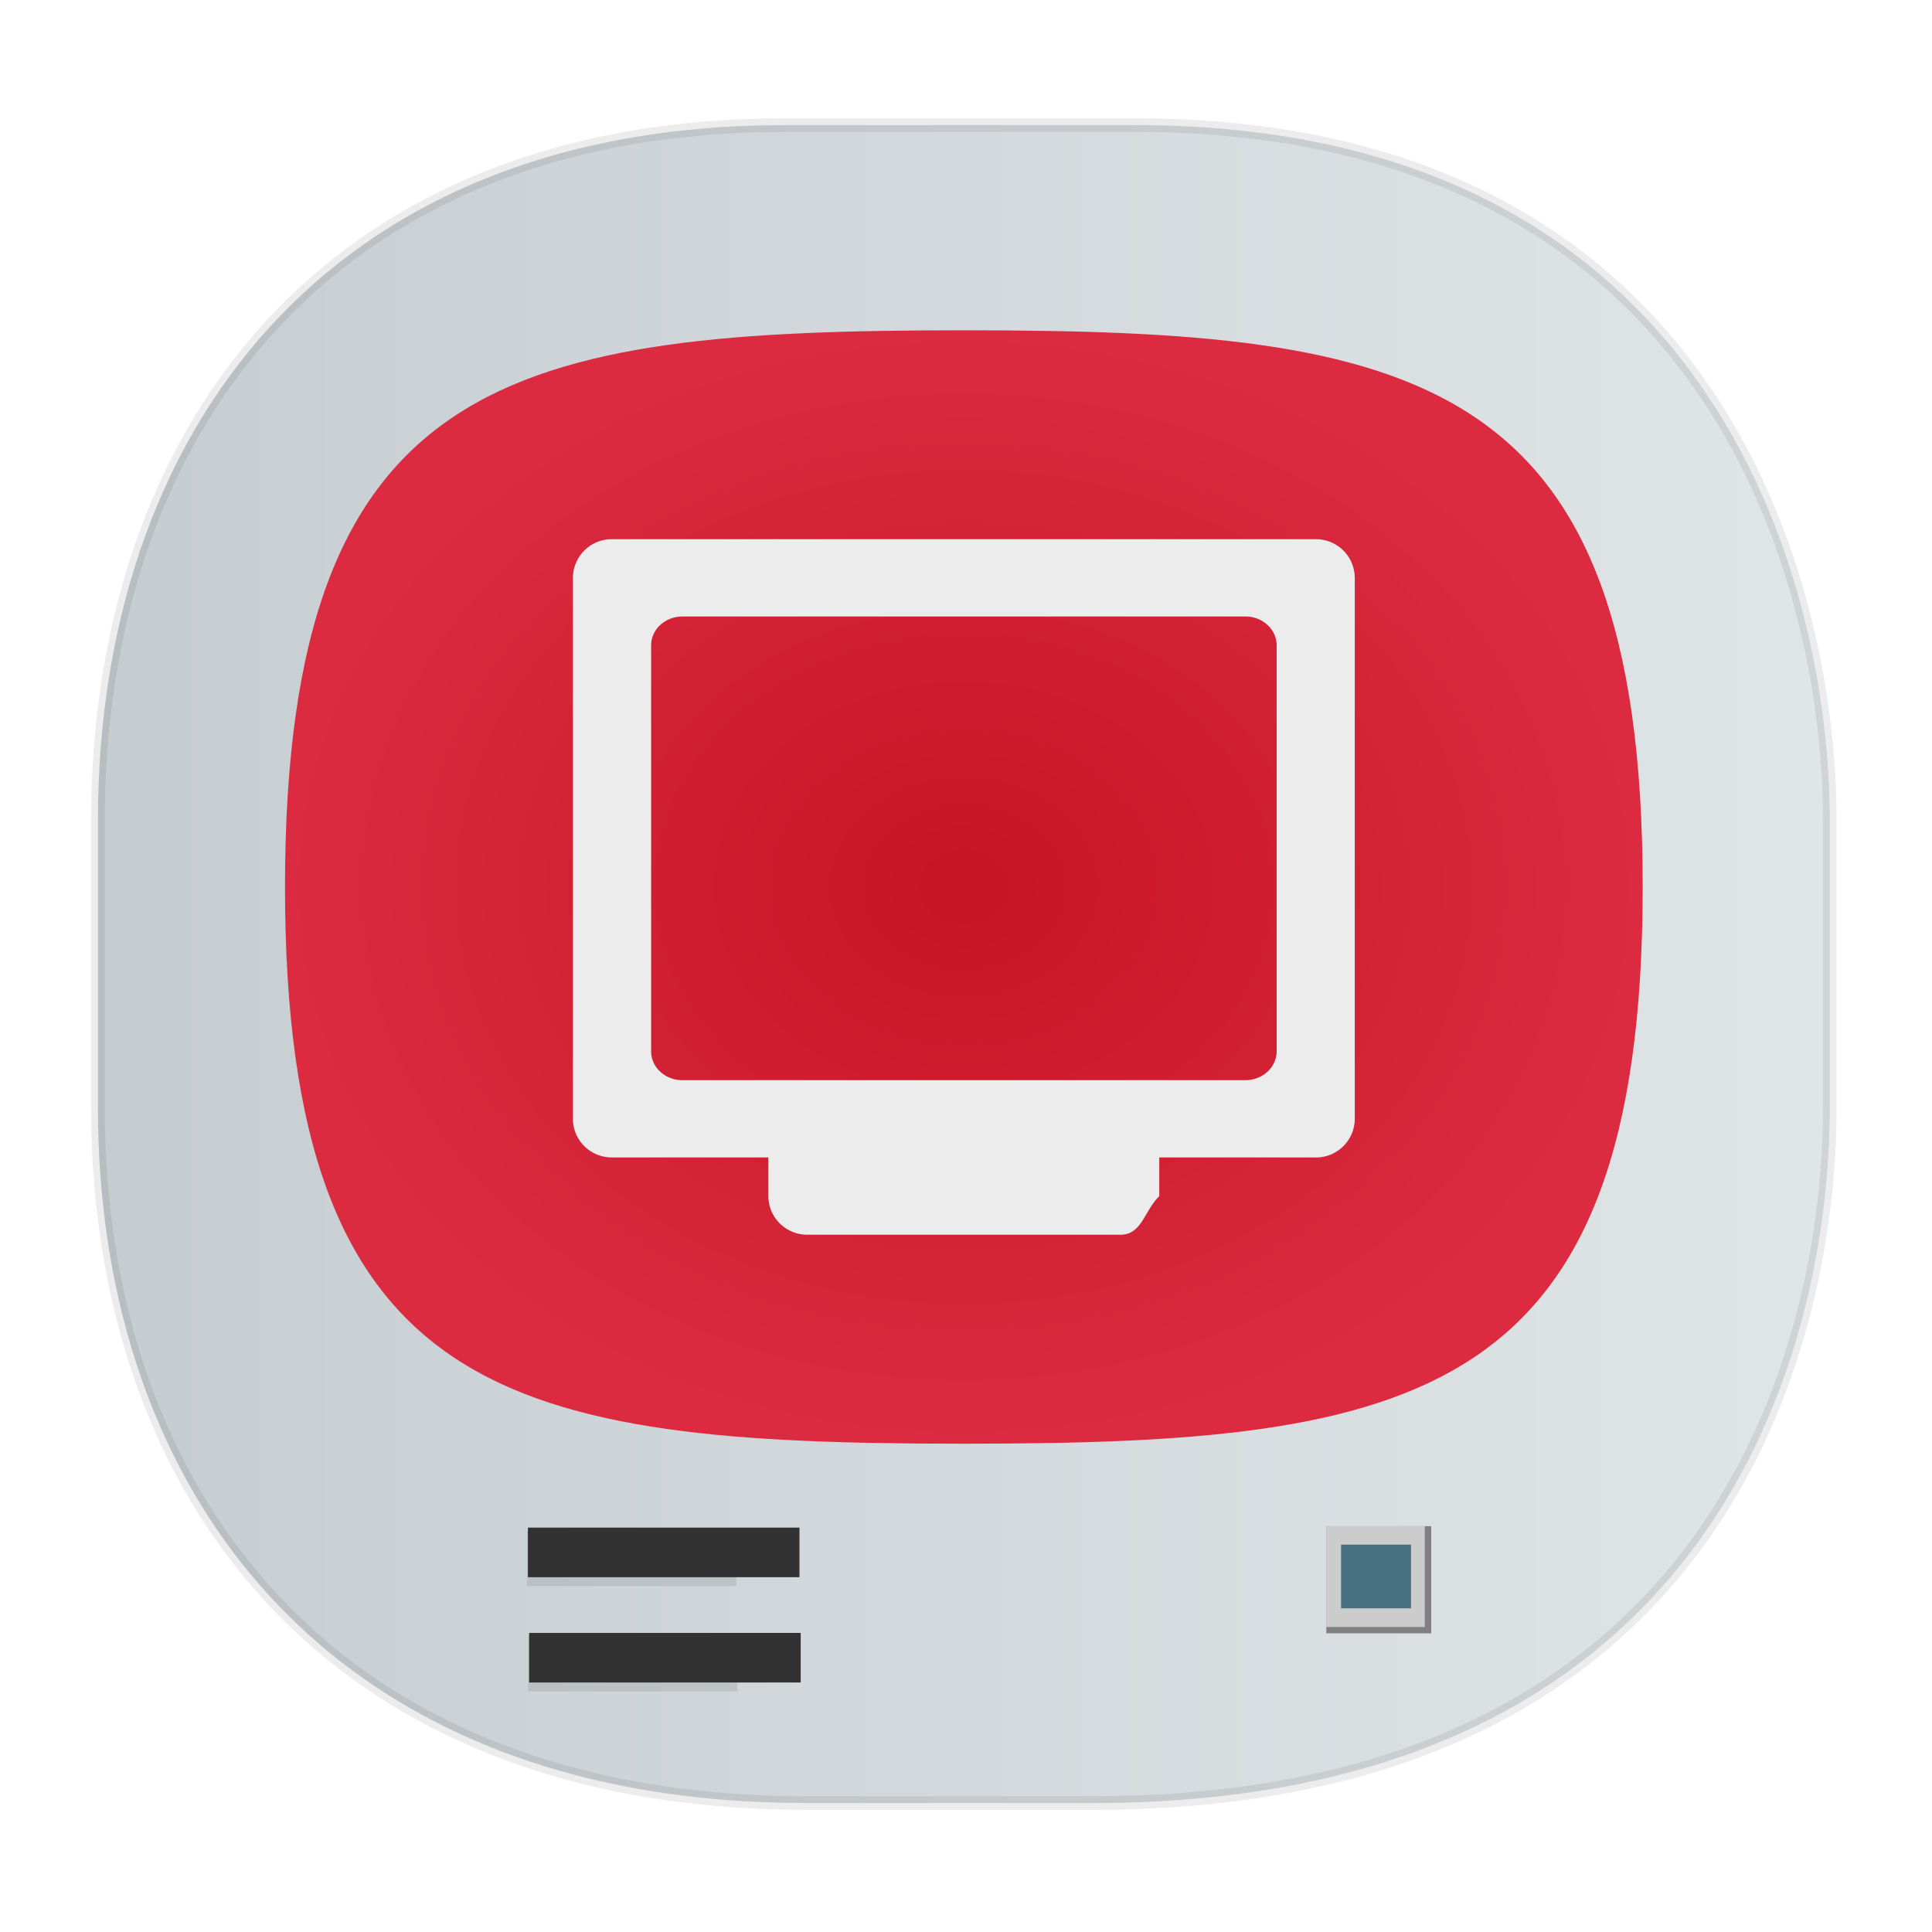 <svg xmlns:osb="http://www.openswatchbook.org/uri/2009/osb" xmlns="http://www.w3.org/2000/svg" xmlns:xlink="http://www.w3.org/1999/xlink" width="48" height="48" version="1.1" id="svg38"><defs id="defs22"><style id="style4511"/><linearGradient id="d-5" y1="1050.34" y2="1038.36" gradientUnits="userSpaceOnUse" x2="0" gradientTransform="matrix(-2.835 0 0 2.839 -.43 -1931.599)"><stop stop-color="#c61423" id="stop17-3"/><stop offset="1" stop-color="#dc2b41" id="stop19-5"/></linearGradient><style id="style4511-26"/><style id="style4511-9"/><linearGradient id="linearGradient4223"><stop id="stop7-6-2" offset="0" stop-color="#c6cdd1" stop-opacity="1"/><stop id="stop9-7-3" offset="1" stop-color="#e0e5e7" stop-opacity="1"/></linearGradient><style id="style4552"/><style id="style4511-2"/><filter height="1.96" y="-.48" width="1.24" x="-.12" id="filter1013" color-interpolation-filters="sRGB"><feGaussianBlur id="feGaussianBlur1015" stdDeviation=".444"/></filter><clipPath id="SVGID_6_-20" clip-path="url(#SVGID_5_)"><use xlink:href="#SVGID_4_" overflow="visible" id="use26-2" x="0" y="0" width="100%" height="100%"/></clipPath><linearGradient id="SVGID_11_-3" gradientUnits="userSpaceOnUse" x1="67.374" y1="82.338" x2="67.374" y2="49.164"><stop offset="0" id="stop125-6" stop-color="#c8c8c8"/><stop offset=".063" id="stop127-1" stop-color="#bfbfbf"/><stop offset=".316" id="stop129-2" stop-color="#a0a0a0"/><stop offset=".561" id="stop131-9" stop-color="#898989"/><stop offset=".793" id="stop133-3" stop-color="#7c7c7c"/><stop offset="1" id="stop135-19" stop-color="#777"/></linearGradient><filter height="1.96" y="-.48" width="1.24" x="-.12" id="filter1013-0" color-interpolation-filters="sRGB"><feGaussianBlur id="feGaussianBlur1015-6" stdDeviation=".444"/></filter><linearGradient xlink:href="#linearGradient4223" id="linearGradient1384" gradientUnits="userSpaceOnUse" x1="2.264" y1="23.952" x2="45.629" y2="23.952"/><linearGradient osb:paint="gradient" id="linearGradient4207-3"><stop id="stop3371" offset="0" stop-color="#3498db" stop-opacity="1"/><stop id="stop3373" offset="1" stop-color="#3498db" stop-opacity="0"/></linearGradient><clipPath clipPathUnits="userSpaceOnUse" id="clipPath1420"><use x="0" y="0" xlink:href="#g1416" id="use1422" width="100%" height="100%"/></clipPath><style id="style4511-8"/><style id="style4511-26-4"/><style id="style4511-9-8"/><style id="style4552-9"/><style id="style4511-2-4"/><radialGradient xlink:href="#d-5" id="radialGradient1628" gradientUnits="userSpaceOnUse" gradientTransform="matrix(1 0 0 .82 0 3.965)" cx="23.947" cy="22.037" fx="23.947" fy="22.037" r="16.866"/></defs><style id="style4485" type="text/css"/><g clip-path="url(#SVGID_6_-20)" id="g98" transform="matrix(.06 .064 -.062 .063 -25.328 20.285)"><g id="g96" opacity=".1"><path d="M67.375 52.718c7.197 0 13.033 5.835 13.033 13.033 0 7.198-5.835 13.033-13.033 13.033-7.198 0-13.033-5.835-13.033-13.033 0-7.198 5.835-13.033 13.033-13.033m0-10.664c-13.066 0-23.696 10.63-23.696 23.696s10.63 23.696 23.696 23.696 23.696-10.63 23.696-23.696-10.63-23.696-23.696-23.696z" id="path94"/></g></g><g clip-path="url(#SVGID_6_-20)" id="g142" transform="matrix(.06 .064 -.062 .063 -25.328 20.285)"><path d="M67.375 55.888c5.447 0 9.862 4.416 9.862 9.862s-4.415 9.863-9.862 9.863-9.863-4.417-9.863-9.863 4.415-9.862 9.863-9.862m0-6.724c-9.146 0-16.587 7.441-16.587 16.587 0 9.145 7.441 16.587 16.587 16.587s16.587-7.442 16.587-16.587c-.001-9.146-7.442-16.587-16.587-16.587z" id="path123" fill="#e9e6dd"/><g id="g140"><linearGradient id="linearGradient1618" gradientUnits="userSpaceOnUse" x1="67.374" y1="82.338" x2="67.374" y2="49.164"><stop offset="0" id="stop1606" stop-color="#c8c8c8"/><stop offset=".063" id="stop1608" stop-color="#bfbfbf"/><stop offset=".316" id="stop1610" stop-color="#a0a0a0"/><stop offset=".561" id="stop1612" stop-color="#898989"/><stop offset=".793" id="stop1614" stop-color="#7c7c7c"/><stop offset="1" id="stop1616" stop-color="#777"/></linearGradient><path d="M67.375 55.888c5.447 0 9.862 4.416 9.862 9.862s-4.415 9.863-9.862 9.863-9.863-4.417-9.863-9.863 4.415-9.862 9.863-9.862m0-6.724c-9.146 0-16.587 7.441-16.587 16.587 0 9.145 7.441 16.587 16.587 16.587s16.587-7.442 16.587-16.587c-.001-9.146-7.442-16.587-16.587-16.587z" id="path138" fill="url(#SVGID_11_-3)"/></g></g><flowRoot xml:space="preserve" id="flowRoot55" style="line-height:1.25" transform="translate(-80.67 -1.748)" font-style="normal" font-weight="400" font-size="5.333" font-family="sans-serif" letter-spacing="0" word-spacing="0" fill="#333" fill-opacity="1" stroke="none"><flowRegion id="flowRegion57" fill="#333"><path id="rect59" fill="#333" d="M-28.332 10.176h24.018v19.415h-24.018z"/></flowRegion><flowPara id="flowPara61"/></flowRoot><flowRoot xml:space="preserve" id="flowRoot926" style="line-height:1.25" transform="translate(-80.67 -1.748)" font-style="normal" font-weight="400" font-size="5.333" font-family="sans-serif" letter-spacing="0" word-spacing="0" fill="#000" fill-opacity="1" stroke="none"><flowRegion id="flowRegion928"><path id="rect930" d="M-52.373 9.458h31.22v24.407h-31.22z"/></flowRegion><flowPara id="flowPara932"/></flowRoot><path id="rect4144" d="M19.488 3.108h8.72c14.278 0 17.252 11.247 17.252 17.282v7.124c0 5.96-2.776 17.282-18.31 17.282h-7.115c-11.87 0-17.602-7.708-17.602-17.282V20.39c0-9.574 5.616-17.282 17.055-17.282z" opacity="1" fill="url(#linearGradient1384)" fill-opacity="1" stroke="#000" stroke-width=".339" stroke-linecap="square" stroke-linejoin="bevel" stroke-miterlimit="4" stroke-dasharray="none" stroke-dashoffset="0" stroke-opacity=".078"/><g id="g1530"><path id="path943" d="M53.023 271.495v2.222h8.89v-2.222z" transform="matrix(.585 0 0 .616 -17.927 -129.203)" opacity=".3" fill="#000" fill-opacity="1" stroke-width="1.111" filter="url(#filter1013)"/><path d="M13.116 37.953v1.232h6.747v-1.232z" id="path175" fill="#323232" stroke-width=".721"/></g><g id="g1418" clip-path="url(#clipPath1420)" fill="url(#radialGradient1628)" fill-opacity="1"><g id="g1416" fill="url(#radialGradient1628)" fill-opacity="1"><path d="M40.812 22.037c0-12.767-5.621-13.831-16.865-13.831-11.244 0-16.866 1.064-16.866 13.83 0 12.769 5.622 13.832 16.866 13.832s16.865-1.063 16.865-13.831z" id="path173" fill="url(#radialGradient1628)" fill-opacity="1" stroke-width=".805"/></g></g><g id="g1530-2" transform="translate(.03 2.616)"><path id="path943-6" d="M53.023 271.495v2.222h8.89v-2.222z" transform="matrix(.585 0 0 .616 -17.927 -129.203)" opacity=".3" fill="#000" fill-opacity="1" stroke-width="1.111" filter="url(#filter1013-0)"/><path d="M13.116 37.953v1.232h6.747v-1.232z" id="path175-1" fill="#323232" stroke-width=".721"/></g><g transform="translate(7.119 -.203)" id="g1577" fill-opacity="1" stroke="none" stroke-opacity=".078"><path id="rect1331-8" fill="gray" stroke-width="1.019" d="M25.833 38.121h2.607v2.661h-2.607z"/><path id="rect1331" fill="#ccc" stroke-width=".957" d="M25.833 38.121h2.445v2.505h-2.445z"/><path id="rect1331-6" fill="#477080" stroke-width=".642" d="M26.199 38.579h1.739v1.582h-1.739z"/></g><style type="text/css" id="style4485-4"/><path d="M15.206 13.396a.964.964 0 0 0-.972.96v13.441c0 .532.433.96.972.96h3.884v.96c0 .532.434.96.972.96h7.77c.538 0 .59-.584.97-.96v-.96h3.886a.964.964 0 0 0 .971-.96v-13.44a.964.964 0 0 0-.971-.96zm1.748 1.92H30.94c.43 0 .778.322.778.72v10.081c0 .399-.348.72-.778.72H16.954c-.43 0-.777-.321-.777-.72v-10.08c0-.4.347-.72.777-.72z" id="path1653" fill="#ececec" stroke-width=".966"/></svg>